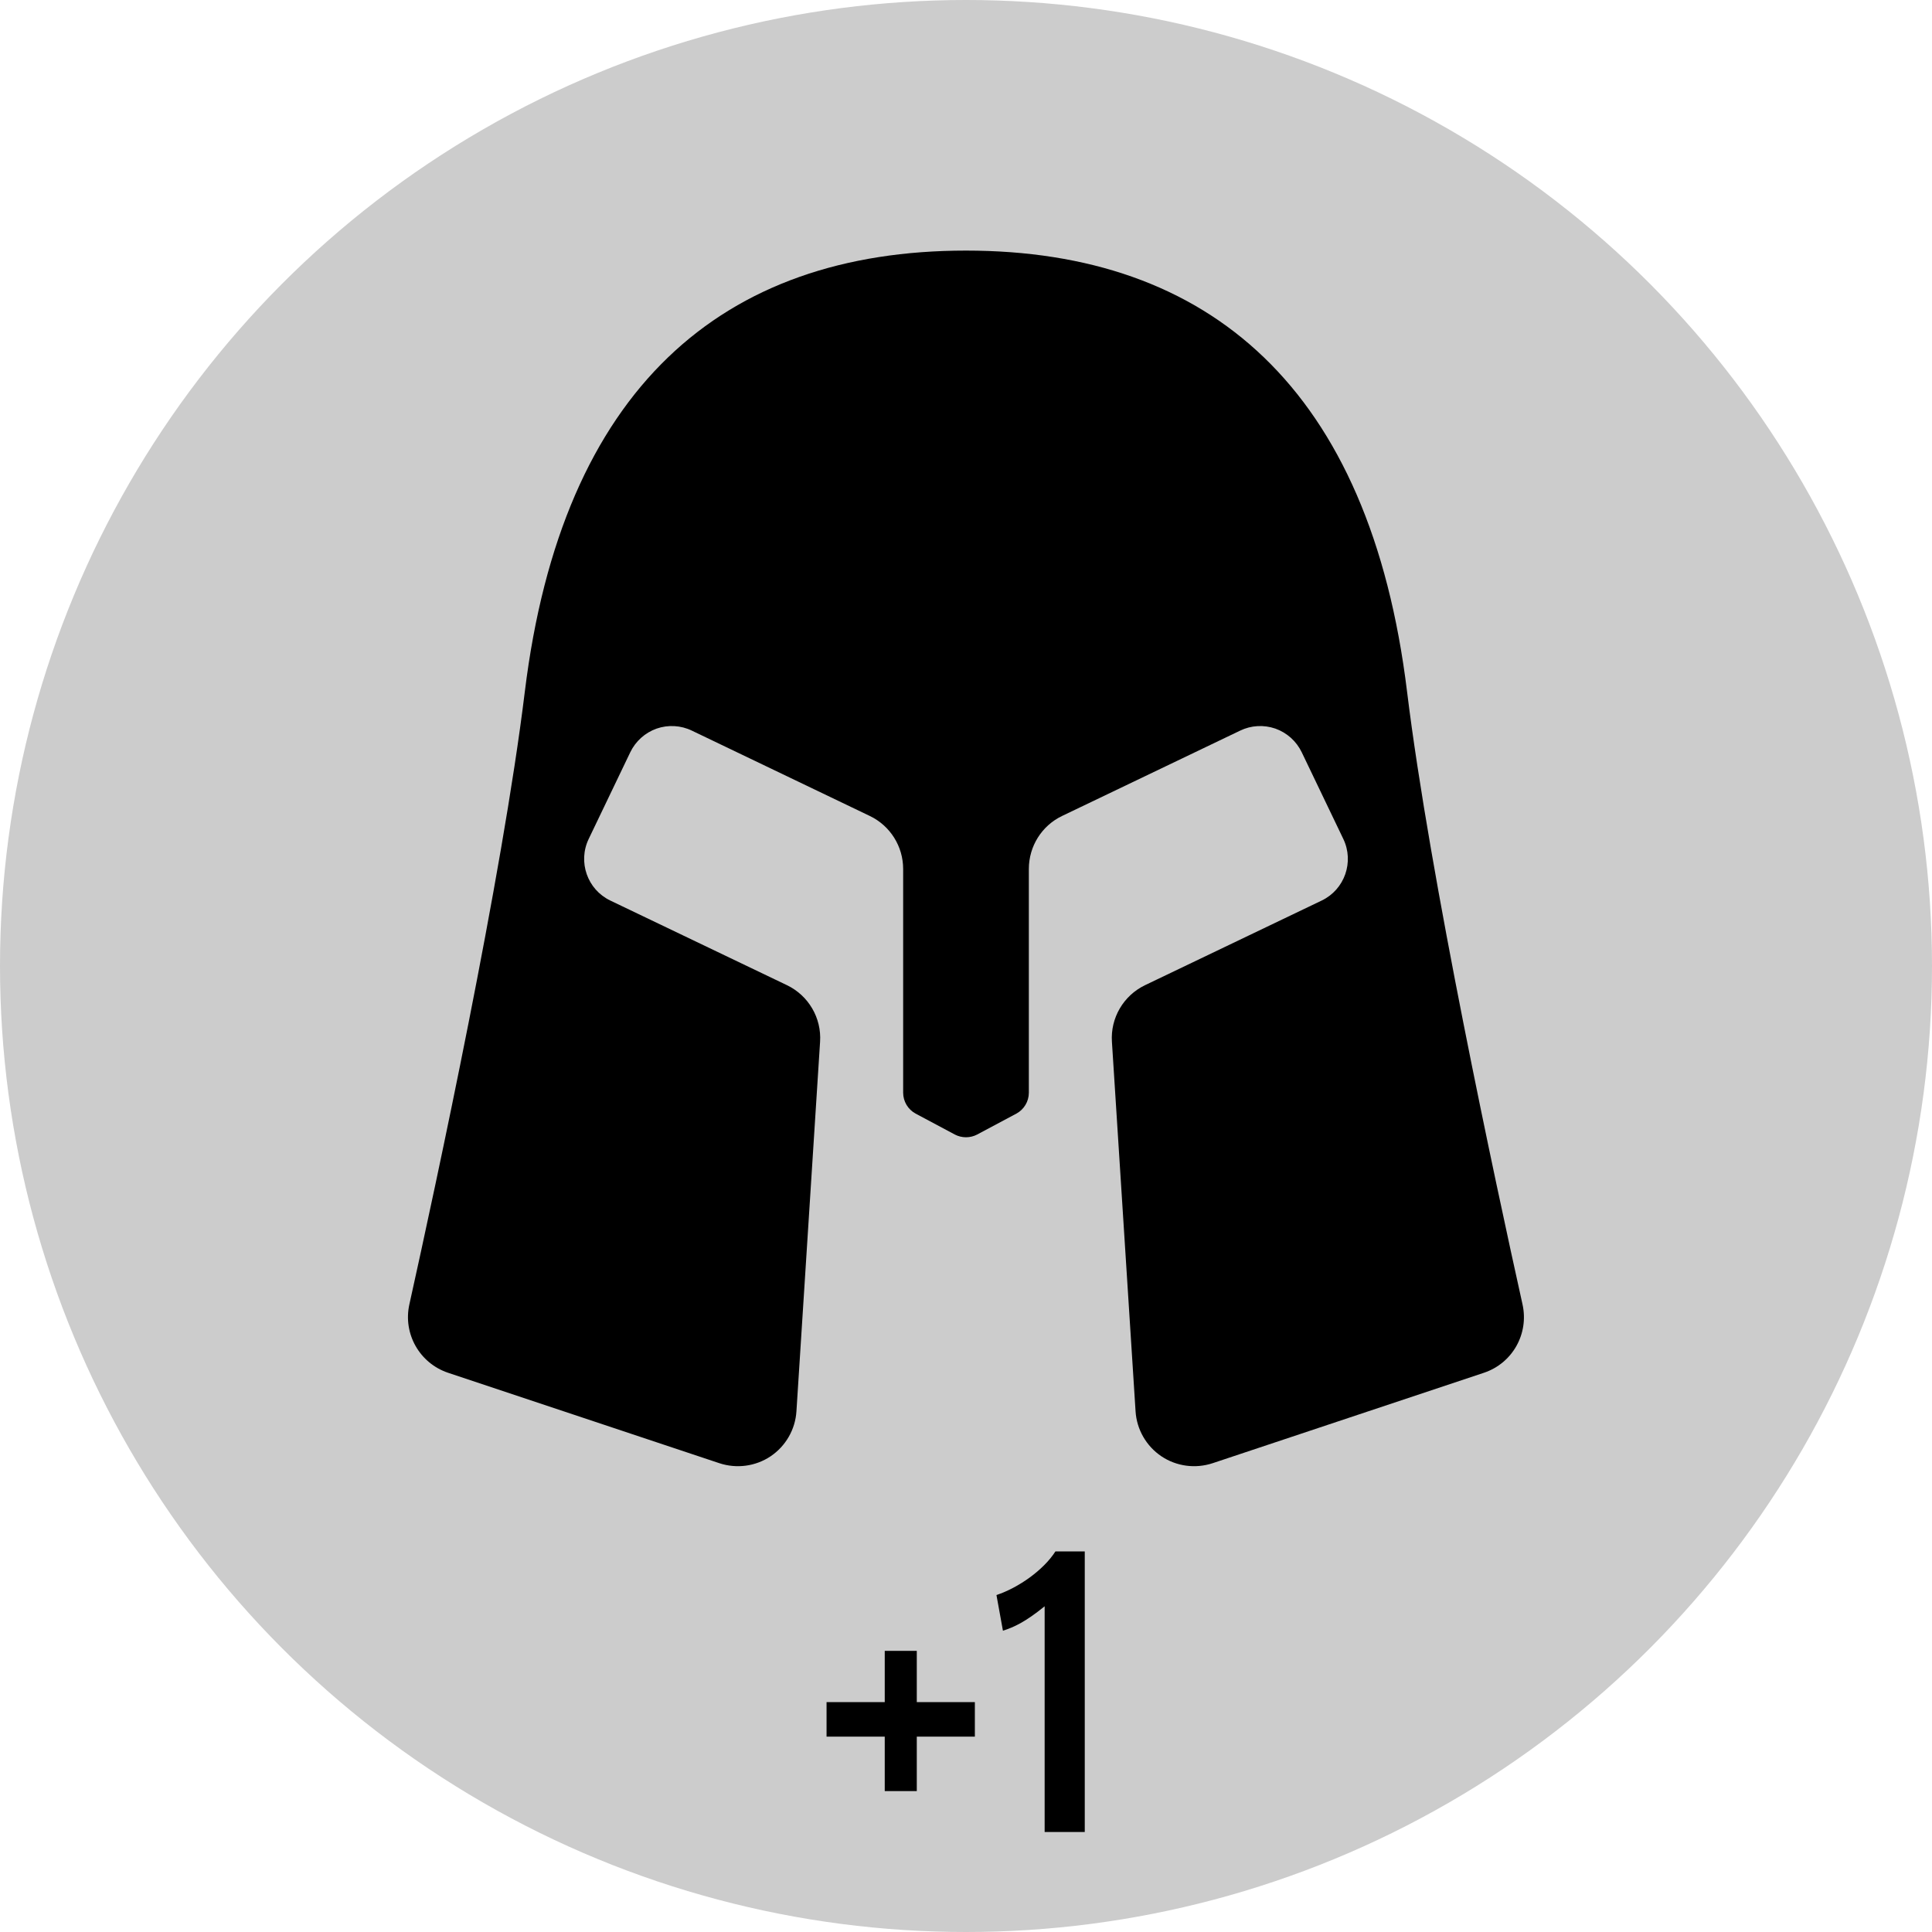 <?xml version="1.0" encoding="UTF-8" standalone="no"?>
<svg
   width="17mm"
   height="17mm"
   inkscape:version="1.2 (1:1.2+202206011327+fc4e4096c5)"
   sodipodi:docname="defense.svg"
   version="1.1"
   viewBox="0 0 17 17"
   id="svg19471"
   xmlns:inkscape="http://www.inkscape.org/namespaces/inkscape"
   xmlns:sodipodi="http://sodipodi.sourceforge.net/DTD/sodipodi-0.dtd"
   xmlns="http://www.w3.org/2000/svg"
   xmlns:svg="http://www.w3.org/2000/svg">
  <defs
     id="defs19473" />
  <sodipodi:namedview
     bordercolor="#666666"
     borderopacity="1.0"
     inkscape:current-layer="g102555"
     inkscape:cx="19.327105"
     inkscape:cy="63.101079"
     inkscape:deskcolor="#d1d1d1"
     inkscape:document-units="mm"
     inkscape:pagecheckerboard="0"
     inkscape:pageopacity="0.0"
     inkscape:showpageshadow="2"
     inkscape:window-height="1016"
     inkscape:window-maximized="1"
     inkscape:window-width="1848"
     inkscape:window-x="72"
     inkscape:window-y="27"
     inkscape:zoom="3.9064308"
     pagecolor="#ffffff"
     showgrid="true"
     showguides="false"
     id="namedview19463">
    <inkscape:grid
       dotted="false"
       originx="0"
       originy="0"
       spacingx="0.5"
       spacingy="0.5"
       type="xygrid"
       units="mm"
       id="grid19461" />
  </sodipodi:namedview>
  <g
     inkscape:groupmode="layer"
     inkscape:label="Layer 1"
     id="g19469">
    <g
       id="g102555">
      <ellipse
         cx="8.5"
         cy="8.5"
         rx="8.5"
         ry="8.5"
         fill="#fce94f"
         stop-color="#000000"
         style="paint-order:fill markers stroke;fill:#cccccc"
         id="ellipse19465" />
      <path
         id="path152367"
         style="stroke-width:0.265"
         d="M 8.5 2.205 C 6.356 2.205 4.945 3.418 4.618 6.086 C 4.418 7.725 3.838 10.414 3.602 11.478 C 3.545 11.736 3.692 11.995 3.942 12.079 L 6.33 12.875 C 6.482 12.925 6.648 12.903 6.781 12.814 C 6.914 12.724 6.998 12.578 7.008 12.418 L 7.216 9.167 C 7.23 8.957 7.114 8.76 6.925 8.669 L 5.37 7.924 C 5.168 7.827 5.083 7.584 5.18 7.382 L 5.546 6.619 C 5.593 6.522 5.676 6.447 5.778 6.411 C 5.879 6.376 5.991 6.382 6.088 6.429 L 7.654 7.18 C 7.833 7.266 7.947 7.447 7.947 7.646 L 7.947 9.615 C 7.947 9.692 7.99 9.763 8.057 9.799 L 8.402 9.983 C 8.463 10.015 8.537 10.015 8.598 9.983 L 8.943 9.799 C 9.01 9.763 9.053 9.692 9.053 9.615 L 9.053 7.646 C 9.053 7.447 9.166 7.266 9.345 7.18 L 10.912 6.429 C 11.009 6.382 11.12 6.376 11.222 6.411 C 11.324 6.447 11.407 6.522 11.454 6.619 L 11.82 7.382 C 11.917 7.584 11.832 7.827 11.63 7.924 L 10.075 8.669 C 9.886 8.76 9.77 8.957 9.784 9.167 L 9.992 12.418 C 10.002 12.578 10.086 12.724 10.219 12.814 C 10.352 12.903 10.518 12.925 10.67 12.875 L 13.058 12.079 C 13.309 11.995 13.454 11.736 13.397 11.478 C 13.161 10.414 12.582 7.725 12.381 6.086 C 12.055 3.418 10.643 2.205 8.5 2.205 z M 9.287 13.651 C 9.181 13.817 8.959 13.972 8.768 14.035 L 8.825 14.349 C 8.924 14.317 9.022 14.272 9.192 14.134 L 9.192 16.12 L 9.545 16.12 L 9.545 13.651 L 9.287 13.651 z M 7.785 14.526 L 7.785 14.977 L 7.273 14.977 L 7.273 15.281 L 7.785 15.281 L 7.785 15.76 L 8.067 15.76 L 8.067 15.281 L 8.578 15.281 L 8.578 14.977 L 8.067 14.977 L 8.067 14.526 L 7.785 14.526 z " />
    </g>
  </g>
</svg>
